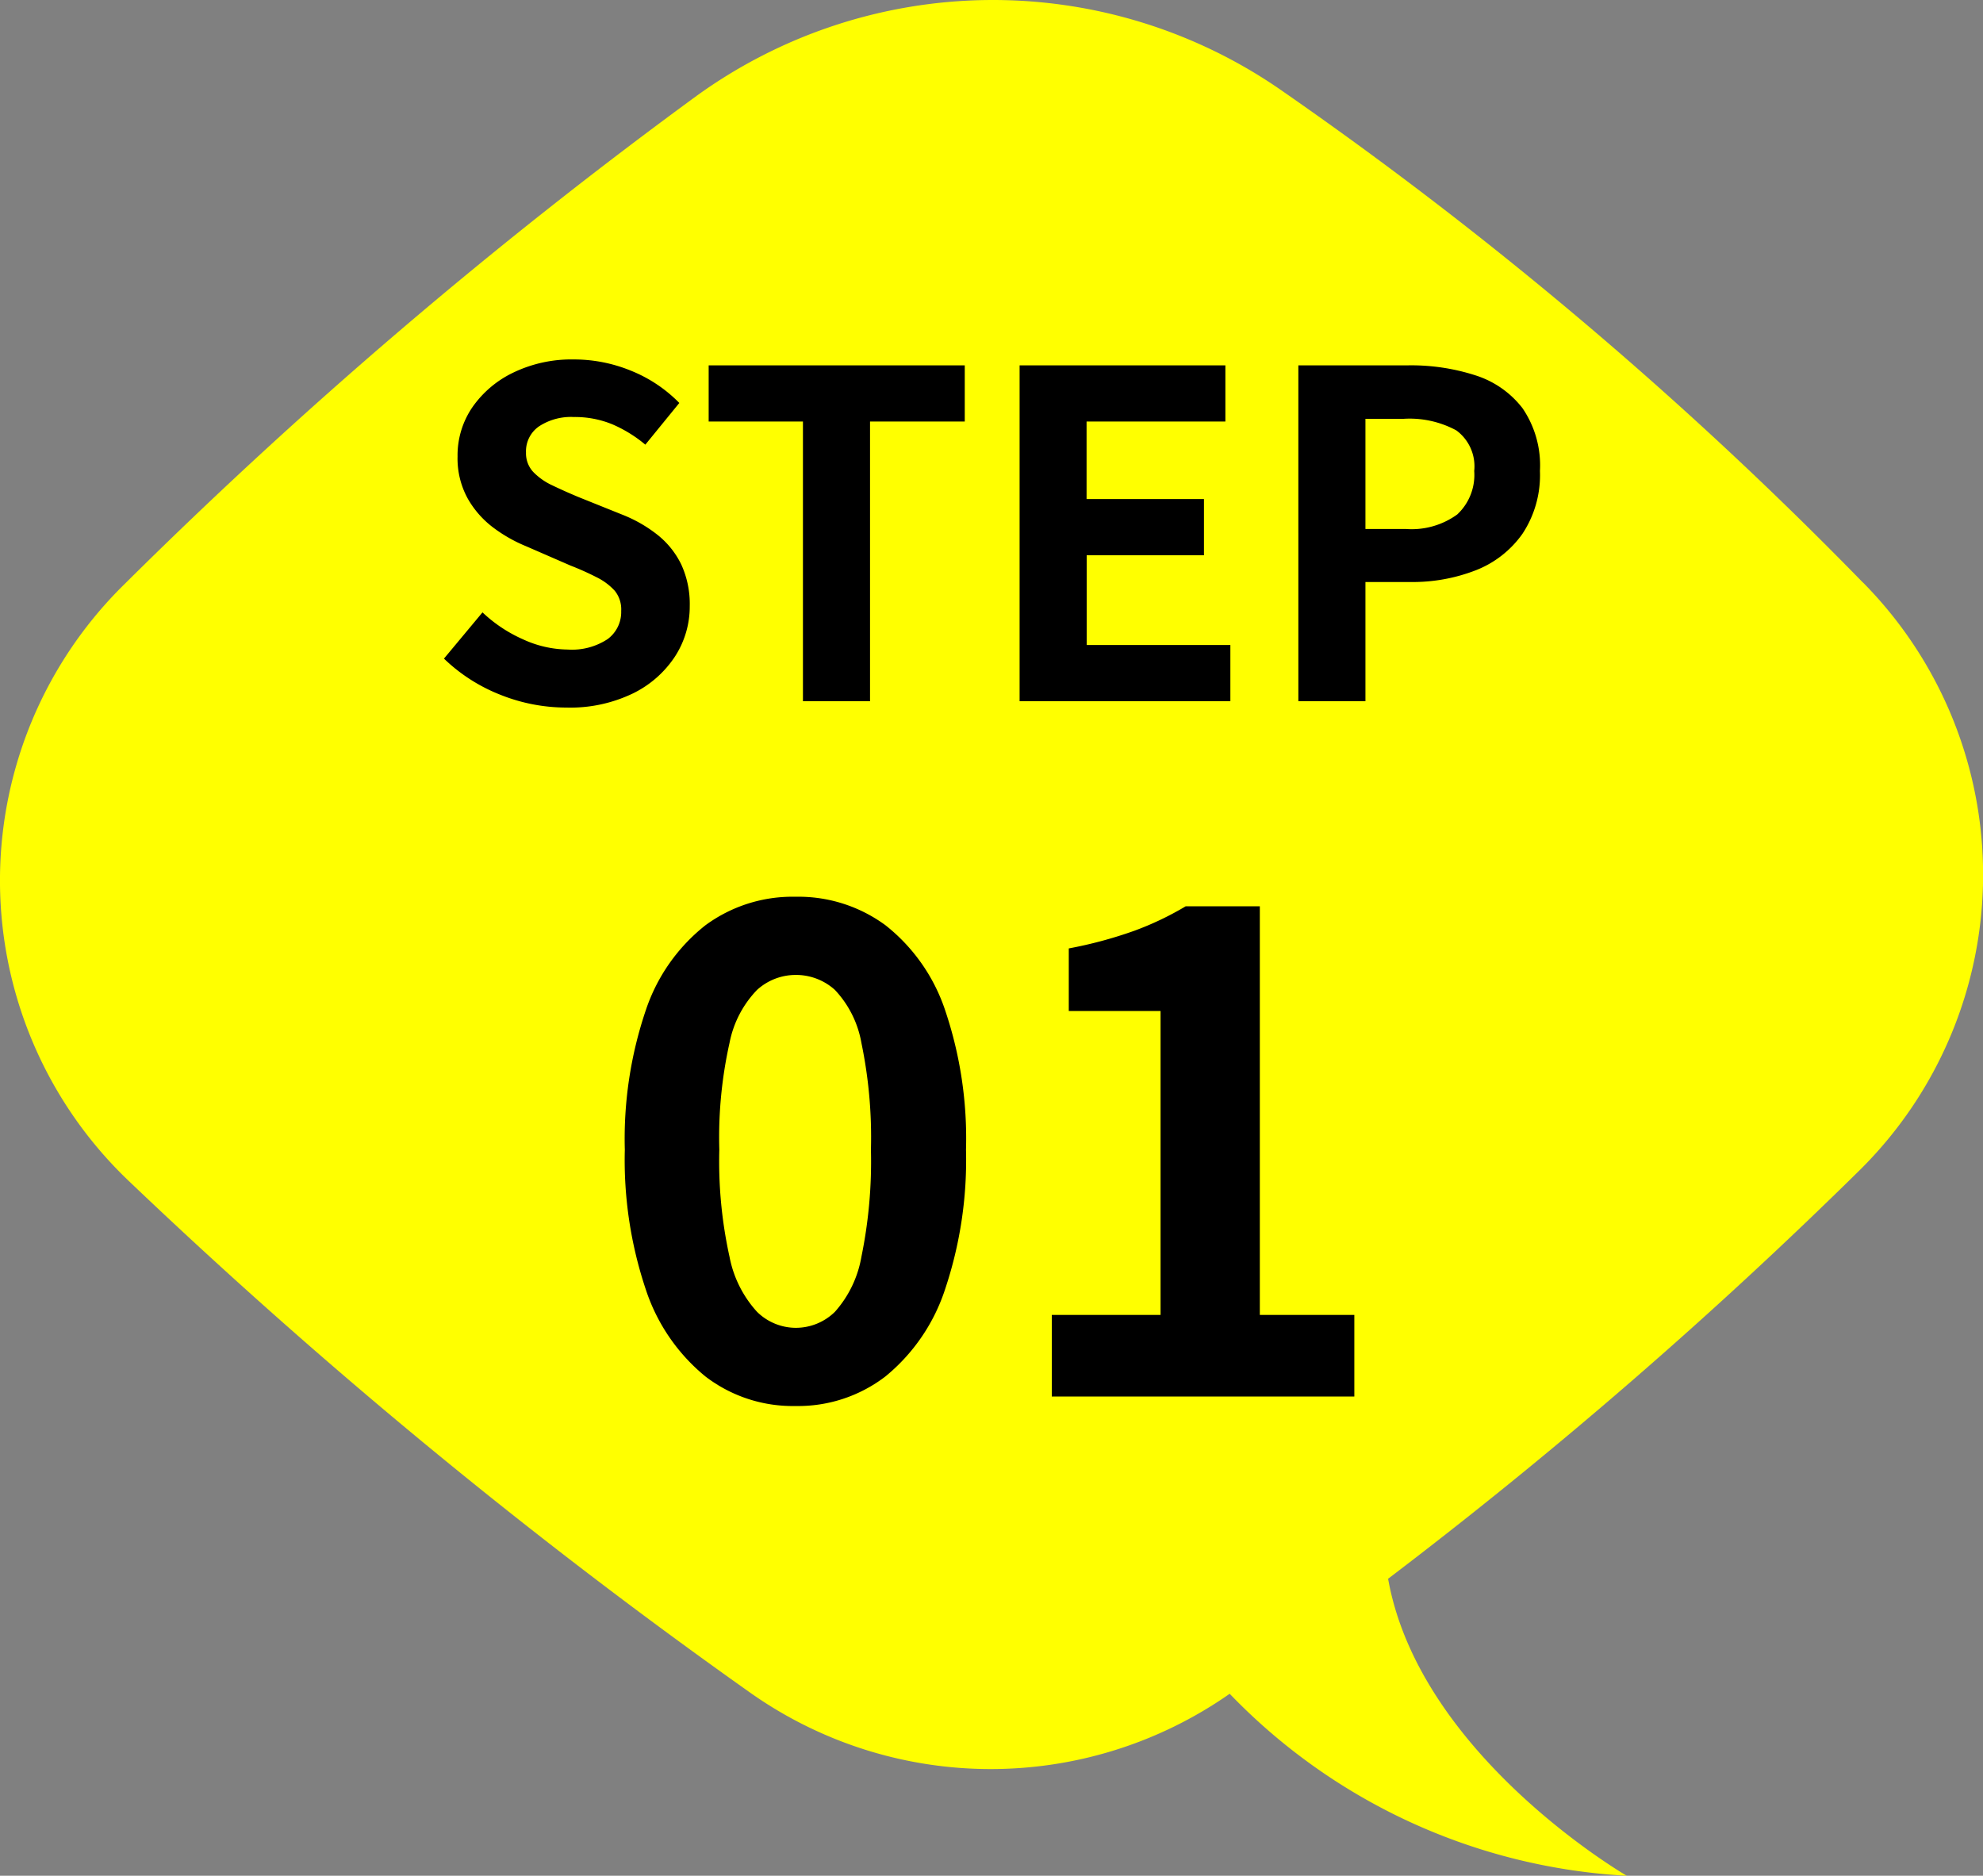 <svg id="コンポーネント_65_1" data-name="コンポーネント 65 – 1" xmlns="http://www.w3.org/2000/svg" xmlns:xlink="http://www.w3.org/1999/xlink" width="70" height="66.211" viewBox="0 0 70 66.211">
  <rect x="0" y="0" width="70" height="66.211" fill="#808080" stroke="none"/>
  <defs>
    <clipPath id="clip-path">
      <rect id="長方形_24649" data-name="長方形 24649" width="70" height="66.211" fill="#ff0"/>
    </clipPath>
  </defs>
  <g id="グループ_61247" data-name="グループ 61247">
    <g id="グループ_61246" data-name="グループ 61246" clip-path="url(#clip-path)">
      <path id="パス_152955" data-name="パス 152955" d="M65.753,20.555A140.277,140.277,0,0,0,45.112,3.105a17.858,17.858,0,0,0-20.507.268A177.036,177.036,0,0,0,4.39,20.624a14.646,14.646,0,0,0,.132,21.04A194.944,194.944,0,0,0,26.5,59.762a14.717,14.717,0,0,0,16.876.048l.032-.022a21.051,21.051,0,0,0,14.018,6.424S50.113,61.977,49,55.728a171.433,171.433,0,0,0,16.675-14.45,14.664,14.664,0,0,0,.082-20.723" transform="translate(0 0)" fill="#ff0"/>
    </g>
  </g>
  <path id="パス_158741" data-name="パス 158741" d="M4.992.224a6.273,6.273,0,0,1-2.32-.448,6.056,6.056,0,0,1-2-1.28l1.36-1.632a5.047,5.047,0,0,0,1.432.952,3.858,3.858,0,0,0,1.576.36,2.286,2.286,0,0,0,1.408-.368,1.185,1.185,0,0,0,.48-.992A1.04,1.04,0,0,0,6.7-3.9a2.149,2.149,0,0,0-.632-.472,9.85,9.85,0,0,0-.928-.416L3.568-5.472A5.229,5.229,0,0,1,2.424-6.12a3.341,3.341,0,0,1-.912-1.032,2.928,2.928,0,0,1-.36-1.488,3.005,3.005,0,0,1,.528-1.744,3.705,3.705,0,0,1,1.456-1.224,4.727,4.727,0,0,1,2.112-.456,5.308,5.308,0,0,1,2.032.4,4.994,4.994,0,0,1,1.7,1.136l-1.2,1.472a4.677,4.677,0,0,0-1.168-.72,3.473,3.473,0,0,0-1.36-.256A2.055,2.055,0,0,0,4.024-9.7a1.068,1.068,0,0,0-.456.92.964.964,0,0,0,.256.688,2.247,2.247,0,0,0,.672.472q.416.2.912.408l1.552.624a4.865,4.865,0,0,1,1.256.72,3.02,3.02,0,0,1,.832,1.04,3.338,3.338,0,0,1,.3,1.472,3.241,3.241,0,0,1-.52,1.776A3.733,3.733,0,0,1,7.336-.272,5.09,5.09,0,0,1,4.992.224ZM13.344,0V-9.872H10.016v-1.984h9.04v1.984H15.712V0Zm7.648,0V-11.856h7.264v1.984h-4.9v2.736H27.5v1.984H23.36v3.168h5.072V0Zm9.84,0V-11.856H34.72a7.389,7.389,0,0,1,2.36.352,3.388,3.388,0,0,1,1.664,1.16,3.575,3.575,0,0,1,.616,2.216,3.75,3.75,0,0,1-.616,2.216A3.631,3.631,0,0,1,37.1-4.624a6.135,6.135,0,0,1-2.312.416H33.2V0ZM33.2-6.08h1.424a2.743,2.743,0,0,0,1.816-.512,1.908,1.908,0,0,0,.6-1.536,1.572,1.572,0,0,0-.632-1.432,3.464,3.464,0,0,0-1.864-.408H33.2Z" transform="translate(15 24.752)"/>
  <path id="パス_158742" data-name="パス 158742" d="M7.08.336A5.063,5.063,0,0,1,3.9-.708a6.638,6.638,0,0,1-2.1-3.06,14.363,14.363,0,0,1-.744-4.944A14.134,14.134,0,0,1,1.8-13.644a6.4,6.4,0,0,1,2.1-2.988A5.184,5.184,0,0,1,7.08-17.64a5.184,5.184,0,0,1,3.18,1.008,6.4,6.4,0,0,1,2.1,2.988A14.134,14.134,0,0,1,13.1-8.712a14.363,14.363,0,0,1-.744,4.944,6.638,6.638,0,0,1-2.1,3.06A5.063,5.063,0,0,1,7.08.336Zm0-2.76a1.97,1.97,0,0,0,1.392-.564,3.928,3.928,0,0,0,.936-1.944,16.712,16.712,0,0,0,.336-3.78,16.356,16.356,0,0,0-.336-3.768,3.644,3.644,0,0,0-.936-1.872A2.043,2.043,0,0,0,7.08-14.88a2.027,2.027,0,0,0-1.356.528,3.711,3.711,0,0,0-.972,1.872,15.3,15.3,0,0,0-.36,3.768,15.635,15.635,0,0,0,.36,3.78,4,4,0,0,0,.972,1.944A1.957,1.957,0,0,0,7.08-2.424ZM16.128,0V-2.88h3.84V-13.608h-3.24v-2.208a15.132,15.132,0,0,0,2.316-.624,10.808,10.808,0,0,0,1.812-.864h2.616V-2.88h3.336V0Z" transform="translate(21 49.294)"/>
</svg>
